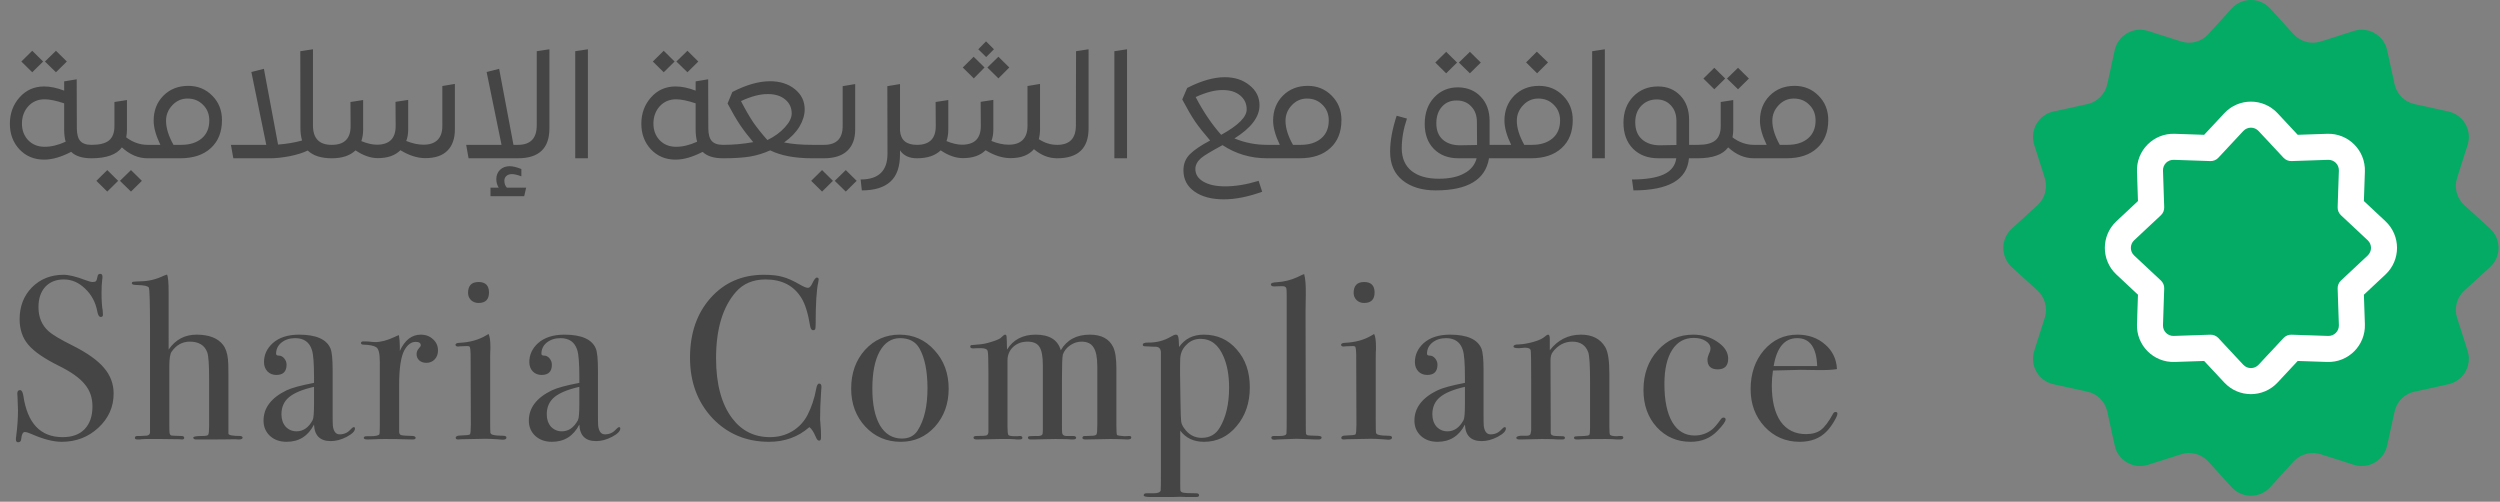 <svg width="289" height="58" viewBox="0 0 289 58" fill="none" xmlns="http://www.w3.org/2000/svg">
<rect x="0" y="0" width="289" height="58" fill="#808080" stroke="none"/>
<path d="M4.986 7.112L3.727 8.354L2.468 7.112L3.727 5.869L4.986 7.112ZM7.728 7.112L6.469 8.354L5.193 7.112L6.469 5.869L7.728 7.112ZM10.573 16.744C10.688 16.744 10.745 16.796 10.745 16.899V18.125C10.745 18.24 10.688 18.297 10.573 18.297C9.515 18.297 8.733 18.05 8.228 17.555C7.067 18.154 6.026 18.453 5.107 18.453C3.946 18.453 2.991 18.056 2.244 17.262C1.508 16.468 1.141 15.484 1.141 14.31C1.141 13.113 1.514 12.095 2.261 11.255C3.009 10.414 3.957 9.994 5.107 9.994C5.808 9.994 6.578 10.155 7.417 10.478V9.407L8.866 9.166L8.883 14.81C8.883 15.501 9.015 15.996 9.28 16.295C9.544 16.594 9.975 16.744 10.573 16.744ZM5.107 16.968C5.877 16.98 6.705 16.784 7.59 16.381C7.475 15.99 7.417 15.512 7.417 14.948V11.945C6.486 11.634 5.733 11.479 5.158 11.479C4.388 11.479 3.756 11.749 3.262 12.29C2.779 12.831 2.537 13.498 2.537 14.293C2.537 15.052 2.773 15.685 3.244 16.191C3.727 16.698 4.348 16.957 5.107 16.968ZM17.056 16.744C17.171 16.744 17.229 16.796 17.229 16.899V18.125C17.229 18.24 17.171 18.297 17.056 18.297C15.987 18.297 14.999 17.877 14.091 17.037C13.47 17.877 12.297 18.297 10.573 18.297C10.458 18.297 10.4 18.24 10.4 18.125L10.418 16.899C10.418 16.796 10.475 16.744 10.59 16.744C11.51 16.744 12.177 16.577 12.59 16.243C13.016 15.898 13.228 15.345 13.228 14.586V11.79L14.677 11.565V14.983C14.677 15.271 14.648 15.57 14.591 15.881C15.361 16.456 16.183 16.744 17.056 16.744ZM11.142 20.904L12.401 19.661L13.659 20.904L12.401 22.147L11.142 20.904ZM13.866 20.904L15.142 19.661L16.401 20.904L15.142 22.147L13.866 20.904ZM21.764 9.925C22.867 9.925 23.793 10.305 24.54 11.065C25.287 11.813 25.66 12.751 25.66 13.878C25.66 15.259 25.229 16.341 24.367 17.123C23.517 17.906 22.338 18.297 20.832 18.297H17.056C16.942 18.297 16.884 18.24 16.884 18.125V16.899C16.884 16.796 16.942 16.744 17.056 16.744H18.539C18.022 15.674 17.763 14.741 17.763 13.947C17.763 12.785 18.137 11.824 18.884 11.065C19.643 10.305 20.602 9.925 21.764 9.925ZM20.953 16.744C21.942 16.744 22.729 16.496 23.315 16.002C23.902 15.507 24.195 14.816 24.195 13.93C24.195 13.194 23.953 12.589 23.471 12.118C22.999 11.634 22.401 11.393 21.677 11.393C20.988 11.393 20.401 11.652 19.919 12.169C19.436 12.676 19.194 13.274 19.194 13.965C19.194 14.793 19.482 15.72 20.056 16.744H20.953ZM38.507 16.899L38.524 18.125C38.524 18.24 38.467 18.297 38.352 18.297C37.122 18.297 36.196 17.998 35.575 17.4C35.035 17.664 34.34 17.883 33.489 18.056C32.65 18.217 31.897 18.297 31.23 18.297H26.971L26.695 16.744H30.782L29.057 8.32L30.506 7.957L32.144 16.709C33.121 16.64 34.046 16.485 34.92 16.243C34.794 15.806 34.73 15.34 34.73 14.845L34.713 5.921L36.179 5.696V14.5C36.179 15.996 36.897 16.744 38.334 16.744C38.449 16.744 38.507 16.796 38.507 16.899ZM51.135 9.943L52.584 9.701V14.966C52.584 16.024 52.296 16.842 51.721 17.417C51.147 17.992 50.296 18.28 49.169 18.28C48.25 18.28 47.29 17.975 46.29 17.365C45.68 17.975 44.807 18.28 43.669 18.28C42.841 18.28 41.985 17.981 41.099 17.382C40.467 17.992 39.553 18.297 38.358 18.297C38.243 18.297 38.185 18.24 38.185 18.125V16.899C38.185 16.796 38.243 16.744 38.358 16.744C39.806 16.744 40.53 16.024 40.53 14.586L40.513 11.79L41.979 11.565V14.983C41.979 15.466 41.91 15.909 41.772 16.312C42.439 16.588 43.036 16.727 43.565 16.727C45.014 16.727 45.738 16.007 45.738 14.569L45.721 11.772L47.186 11.548V14.966C47.186 15.472 47.112 15.915 46.962 16.295C47.675 16.583 48.342 16.727 48.962 16.727C49.664 16.727 50.198 16.548 50.566 16.191C50.946 15.823 51.135 15.282 51.135 14.569V9.943ZM62.047 5.921L63.512 5.696V14.845C63.512 17.146 62.3 18.297 59.874 18.297H59.857H54.166L53.891 16.744H57.977L56.253 8.32L57.701 7.957L59.357 16.744H59.857H59.874C61.322 16.744 62.047 15.996 62.047 14.5V5.921ZM58.305 20.887C58.305 21.22 58.403 21.491 58.598 21.698H60.822L60.598 22.682H56.701V21.698H57.65C57.466 21.399 57.374 21.071 57.374 20.714C57.374 20.277 57.517 19.914 57.805 19.627C58.104 19.35 58.477 19.212 58.925 19.212C59.282 19.212 59.73 19.322 60.27 19.54V20.386C59.822 20.213 59.454 20.127 59.167 20.127C58.914 20.127 58.707 20.196 58.546 20.334C58.385 20.472 58.305 20.657 58.305 20.887ZM66.498 18.297V5.921L67.963 5.696V18.297H66.498ZM77.984 7.112L76.726 8.354L75.467 7.112L76.726 5.869L77.984 7.112ZM80.726 7.112L79.467 8.354L78.191 7.112L79.467 5.869L80.726 7.112ZM83.571 16.744C83.686 16.744 83.744 16.796 83.744 16.899V18.125C83.744 18.24 83.686 18.297 83.571 18.297C82.514 18.297 81.732 18.05 81.226 17.555C80.065 18.154 79.025 18.453 78.105 18.453C76.944 18.453 75.99 18.056 75.243 17.262C74.507 16.468 74.139 15.484 74.139 14.31C74.139 13.113 74.513 12.095 75.26 11.255C76.007 10.414 76.955 9.994 78.105 9.994C78.806 9.994 79.576 10.155 80.416 10.478V9.407L81.864 9.166L81.881 14.81C81.881 15.501 82.014 15.996 82.278 16.295C82.542 16.594 82.973 16.744 83.571 16.744ZM78.105 16.968C78.876 16.98 79.703 16.784 80.588 16.381C80.473 15.99 80.416 15.512 80.416 14.948V11.945C79.484 11.634 78.731 11.479 78.157 11.479C77.386 11.479 76.755 11.749 76.26 12.29C75.777 12.831 75.536 13.498 75.536 14.293C75.536 15.052 75.772 15.685 76.243 16.191C76.726 16.698 77.346 16.957 78.105 16.968ZM93.9 16.744C94.015 16.744 94.073 16.796 94.073 16.899V18.125C94.073 18.24 94.015 18.297 93.9 18.297C91.888 18.297 90.267 17.992 89.037 17.382C88.267 17.728 87.474 17.969 86.658 18.107C85.842 18.234 84.813 18.297 83.571 18.297C83.456 18.286 83.399 18.228 83.399 18.125V16.899C83.399 16.796 83.456 16.744 83.571 16.744C84.755 16.744 85.922 16.64 87.072 16.433C86.463 15.708 85.945 15.029 85.52 14.396C85.094 13.752 84.623 12.94 84.106 11.962L84.658 10.633C86.267 9.804 87.721 9.39 89.02 9.39C90.17 9.39 91.124 9.695 91.883 10.305C92.641 10.915 93.021 11.692 93.021 12.635C93.021 13.291 92.819 13.959 92.417 14.638C92.015 15.305 91.422 15.915 90.641 16.468C91.561 16.652 92.647 16.744 93.9 16.744ZM88.779 10.875C87.882 10.863 86.842 11.134 85.658 11.686C86.163 12.664 86.635 13.481 87.072 14.137C87.52 14.782 88.066 15.466 88.71 16.191C89.537 15.789 90.21 15.3 90.727 14.724C91.256 14.149 91.52 13.614 91.52 13.119C91.52 12.451 91.267 11.91 90.762 11.496C90.267 11.082 89.606 10.875 88.779 10.875ZM93.928 18.297C93.812 18.297 93.755 18.24 93.755 18.125L93.772 16.899C93.772 16.796 93.83 16.744 93.945 16.744H95.255C96.692 16.744 97.411 16.024 97.411 14.586V9.96L98.859 9.718V14.983C98.859 16.042 98.554 16.859 97.945 17.434C97.336 18.01 96.433 18.297 95.238 18.297H93.928ZM95.031 22.147L93.772 20.904L95.031 19.661L96.29 20.904L95.031 22.147ZM97.773 22.147L96.497 20.904L97.773 19.661L99.032 20.904L97.773 22.147ZM105.99 16.744C106.105 16.744 106.162 16.796 106.162 16.899V18.125C106.162 18.24 106.105 18.297 105.99 18.297C105.105 18.297 104.455 17.992 104.041 17.382V17.831C104.041 19.27 103.674 20.323 102.938 20.99C102.202 21.669 101.098 22.009 99.627 22.009L99.489 20.748C101.558 20.748 102.593 19.759 102.593 17.779L102.576 9.96L104.041 9.718V15.104C104.122 16.197 104.771 16.744 105.99 16.744ZM114.899 5.696L114.002 6.594L113.089 5.696L113.985 4.781L114.899 5.696ZM113.813 7.802L112.571 9.062L111.295 7.802L112.554 6.559L113.813 7.802ZM115.416 9.062L114.14 7.802L115.416 6.559L116.675 7.802L115.416 9.062ZM122.193 16.744C122.308 16.744 122.366 16.796 122.366 16.899V18.125C122.366 18.24 122.308 18.297 122.193 18.297C121.238 18.297 120.348 17.946 119.52 17.244C118.934 17.935 118.031 18.28 116.813 18.28C115.893 18.28 114.934 17.975 113.933 17.365C113.324 17.975 112.451 18.28 111.312 18.28C110.485 18.28 109.628 17.981 108.743 17.382C108.111 17.992 107.197 18.297 106.002 18.297C105.886 18.297 105.829 18.24 105.829 18.125V16.899C105.829 16.796 105.886 16.744 106.002 16.744C107.45 16.744 108.174 16.024 108.174 14.586L108.157 11.79L109.623 11.565V14.983C109.623 15.466 109.554 15.909 109.416 16.312C110.082 16.588 110.68 16.727 111.209 16.727C112.657 16.727 113.382 16.007 113.382 14.569L113.364 11.772L114.83 11.548V14.966C114.83 15.472 114.755 15.915 114.606 16.295C115.318 16.583 115.985 16.727 116.606 16.727C117.307 16.727 117.842 16.548 118.21 16.191C118.589 15.823 118.779 15.282 118.779 14.569V9.943L120.227 9.701V14.966C120.227 15.345 120.181 15.72 120.089 16.088C120.756 16.525 121.457 16.744 122.193 16.744ZM122.201 18.297C122.085 18.297 122.028 18.24 122.028 18.125V16.899C122.028 16.796 122.092 16.744 122.218 16.744C123.655 16.744 124.373 15.996 124.373 14.5L124.391 5.921L125.839 5.696V14.845C125.839 17.146 124.626 18.297 122.201 18.297ZM128.82 18.297V5.921L130.286 5.696V18.297H128.82ZM146.462 16.744C146.577 16.744 146.635 16.796 146.635 16.899V18.125C146.635 18.24 146.577 18.297 146.462 18.297C144.577 18.297 142.865 17.791 141.324 16.778C140.002 17.492 139.174 17.992 138.841 18.28C138.404 18.66 138.185 19.08 138.185 19.54C138.185 20.15 138.49 20.633 139.099 20.99C139.72 21.358 140.559 21.543 141.617 21.543C142.813 21.543 144.106 21.33 145.497 20.904L145.91 22.164C144.29 22.751 142.813 23.044 141.479 23.044C140.054 23.044 138.916 22.739 138.065 22.13C137.226 21.531 136.806 20.72 136.806 19.695C136.806 18.948 137.053 18.326 137.547 17.831C138.042 17.336 138.823 16.807 139.892 16.243C139.203 15.449 138.628 14.724 138.168 14.068C137.72 13.401 137.22 12.543 136.668 11.496L137.237 10.167C138.858 9.338 140.306 8.924 141.582 8.924C142.732 8.924 143.686 9.235 144.445 9.856C145.215 10.466 145.6 11.237 145.6 12.169C145.6 13.516 144.634 14.793 142.703 16.002C143.887 16.496 145.141 16.744 146.462 16.744ZM141.358 10.409C140.461 10.397 139.416 10.668 138.22 11.22C139.094 12.9 140.077 14.356 141.168 15.587C143.134 14.505 144.117 13.527 144.117 12.653C144.117 11.985 143.865 11.444 143.358 11.03C142.853 10.616 142.186 10.409 141.358 10.409ZM151.174 9.925C152.277 9.925 153.202 10.305 153.95 11.065C154.697 11.813 155.071 12.751 155.071 13.878C155.071 15.259 154.64 16.341 153.778 17.123C152.926 17.906 151.748 18.297 150.243 18.297H146.466C146.351 18.297 146.294 18.24 146.294 18.125V16.899C146.294 16.796 146.351 16.744 146.466 16.744H147.949C147.432 15.674 147.173 14.741 147.173 13.947C147.173 12.785 147.546 11.824 148.294 11.065C149.053 10.305 150.012 9.925 151.174 9.925ZM150.363 16.744C151.352 16.744 152.139 16.496 152.726 16.002C153.312 15.507 153.605 14.816 153.605 13.93C153.605 13.194 153.364 12.589 152.881 12.118C152.409 11.634 151.812 11.393 151.088 11.393C150.398 11.393 149.812 11.652 149.329 12.169C148.846 12.676 148.605 13.274 148.605 13.965C148.605 14.793 148.891 15.72 149.467 16.744H150.363ZM168.438 7.232L167.179 8.475L165.92 7.232L167.179 5.99L168.438 7.232ZM171.18 7.232L169.921 8.475L168.645 7.232L169.921 5.99L171.18 7.232ZM173.214 16.744C173.33 16.744 173.387 16.796 173.387 16.899V18.125C173.387 18.24 173.33 18.297 173.214 18.297H172.128C171.726 20.771 169.674 22.009 165.972 22.009C164.386 22.009 163.11 21.623 162.144 20.852C161.178 20.081 160.696 18.976 160.696 17.538C160.696 16.306 160.949 14.92 161.454 13.378L162.644 13.706C162.242 14.891 162.041 16.042 162.041 17.158C162.052 18.297 162.432 19.166 163.179 19.765C163.937 20.363 164.984 20.662 166.317 20.662C167.536 20.662 168.519 20.455 169.266 20.041C170.024 19.638 170.502 19.057 170.697 18.297H168.593C167.421 18.297 166.478 17.941 165.765 17.227C165.053 16.502 164.696 15.535 164.696 14.327C164.696 13.073 165.058 12.054 165.782 11.272C166.518 10.478 167.455 10.086 168.593 10.098C169.662 10.121 170.531 10.489 171.197 11.203C171.864 11.905 172.197 12.831 172.197 13.982V16.744H173.214ZM166.714 12.307C166.265 12.791 166.041 13.441 166.041 14.258C166.041 15.075 166.289 15.702 166.783 16.14C167.277 16.577 167.944 16.796 168.783 16.796C169.151 16.796 169.806 16.784 170.749 16.761L170.731 14.103C170.731 13.366 170.519 12.774 170.093 12.325C169.679 11.864 169.134 11.629 168.455 11.617C167.743 11.594 167.162 11.824 166.714 12.307ZM178.949 7.215L177.69 8.475L176.414 7.215L177.656 5.972L178.949 7.215ZM177.914 9.925C179.018 9.925 179.943 10.305 180.69 11.065C181.437 11.813 181.811 12.751 181.811 13.878C181.811 15.259 181.38 16.341 180.518 17.123C179.668 17.906 178.489 18.297 176.983 18.297H173.207C173.092 18.297 173.034 18.24 173.034 18.125V16.899C173.034 16.796 173.092 16.744 173.207 16.744H174.69C174.172 15.674 173.914 14.741 173.914 13.947C173.914 12.785 174.288 11.824 175.035 11.065C175.793 10.305 176.753 9.925 177.914 9.925ZM177.104 16.744C178.092 16.744 178.88 16.496 179.466 16.002C180.052 15.507 180.346 14.816 180.346 13.93C180.346 13.194 180.104 12.589 179.621 12.118C179.15 11.634 178.552 11.393 177.828 11.393C177.138 11.393 176.552 11.652 176.069 12.169C175.586 12.676 175.345 13.274 175.345 13.965C175.345 14.793 175.633 15.72 176.207 16.744H177.104ZM184.053 18.297V5.921L185.519 5.696V18.297H184.053ZM196.26 16.744C196.374 16.744 196.432 16.796 196.432 16.899V18.125C196.432 18.24 196.374 18.297 196.26 18.297H195.242C195.036 20.771 192.897 22.009 188.828 22.009L188.656 20.748C190.253 20.748 191.477 20.553 192.328 20.162C193.179 19.77 193.662 19.149 193.777 18.297H191.708C190.489 18.297 189.511 17.929 188.776 17.193C188.04 16.445 187.673 15.443 187.673 14.189C187.673 12.958 188.046 11.951 188.793 11.168C189.552 10.386 190.506 9.994 191.656 9.994C192.725 9.994 193.593 10.351 194.26 11.065C194.926 11.767 195.26 12.699 195.26 13.861V16.744H196.26ZM189.035 14.12C189.035 14.983 189.294 15.645 189.811 16.105C190.328 16.565 191.023 16.796 191.897 16.796C192.265 16.796 192.897 16.784 193.794 16.761V13.982C193.794 13.234 193.581 12.635 193.156 12.187C192.742 11.726 192.196 11.496 191.518 11.496C190.805 11.496 190.213 11.738 189.742 12.221C189.27 12.704 189.035 13.337 189.035 14.12ZM199.433 9.079L198.174 10.322L196.915 9.079L198.174 7.837L199.433 9.079ZM202.174 9.079L200.916 10.322L199.64 9.079L200.916 7.837L202.174 9.079ZM202.743 16.744C202.859 16.744 202.916 16.796 202.916 16.899V18.125C202.916 18.24 202.859 18.297 202.743 18.297C201.674 18.297 200.686 17.877 199.778 17.037C199.157 17.877 197.984 18.297 196.26 18.297C196.145 18.297 196.087 18.24 196.087 18.125L196.105 16.899C196.105 16.796 196.162 16.744 196.277 16.744C197.197 16.744 197.863 16.577 198.277 16.243C198.703 15.898 198.915 15.345 198.915 14.586V11.79L200.364 11.565V14.983C200.364 15.271 200.335 15.57 200.278 15.881C201.048 16.456 201.869 16.744 202.743 16.744ZM207.45 9.925C208.554 9.925 209.479 10.305 210.226 11.065C210.974 11.813 211.347 12.751 211.347 13.878C211.347 15.259 210.916 16.341 210.054 17.123C209.203 17.906 208.025 18.297 206.519 18.297H202.743C202.628 18.297 202.57 18.24 202.57 18.125V16.899C202.57 16.796 202.628 16.744 202.743 16.744H204.226C203.708 15.674 203.45 14.741 203.45 13.947C203.45 12.785 203.824 11.824 204.57 11.065C205.329 10.305 206.289 9.925 207.45 9.925ZM206.64 16.744C207.629 16.744 208.416 16.496 209.002 16.002C209.588 15.507 209.881 14.816 209.881 13.93C209.881 13.194 209.64 12.589 209.157 12.118C208.686 11.634 208.088 11.393 207.364 11.393C206.674 11.393 206.088 11.652 205.605 12.169C205.122 12.676 204.881 13.274 204.881 13.965C204.881 14.793 205.169 15.72 205.743 16.744H206.64ZM13.136 45.499C13.136 47.042 12.544 48.362 11.361 49.457C10.195 50.534 8.787 51.073 7.137 51.073C6.169 51.073 5.012 50.777 3.667 50.184C3.308 50.023 3.039 49.942 2.86 49.942C2.645 49.942 2.51 50.202 2.457 50.723C2.439 50.992 2.322 51.127 2.107 51.127C1.928 51.127 1.838 51.019 1.838 50.804C1.838 50.66 1.847 50.552 1.865 50.48C2.008 49.385 2.08 48.371 2.08 47.438C2.08 47.258 2.062 46.755 2.026 45.929C2.008 45.822 1.999 45.678 1.999 45.499C1.999 45.229 2.107 45.095 2.322 45.095C2.501 45.095 2.627 45.31 2.699 45.741C3.165 48.937 4.68 50.534 7.245 50.534C8.339 50.534 9.182 50.229 9.773 49.619C10.383 48.99 10.688 48.111 10.688 46.98C10.688 45.974 10.392 45.122 9.8 44.422C9.226 43.703 8.231 42.994 6.814 42.294C5.111 41.45 3.927 40.633 3.264 39.844C2.6 39.054 2.268 38.075 2.268 36.908C2.268 35.418 2.744 34.189 3.694 33.219C4.662 32.25 5.882 31.765 7.352 31.765C7.962 31.765 8.805 31.971 9.881 32.384C10.258 32.528 10.536 32.6 10.715 32.6C10.912 32.6 11.038 32.564 11.091 32.492C11.163 32.42 11.226 32.232 11.28 31.927C11.316 31.747 11.414 31.657 11.576 31.657C11.755 31.657 11.845 31.765 11.845 31.98C11.845 32.124 11.836 32.232 11.818 32.304C11.764 32.734 11.737 33.255 11.737 33.865C11.737 34.727 11.782 35.409 11.872 35.912L11.899 36.343C11.916 36.54 11.836 36.639 11.656 36.639C11.459 36.639 11.325 36.433 11.253 36.02C11.056 34.961 10.589 34.081 9.854 33.381C9.119 32.663 8.294 32.304 7.379 32.304C6.483 32.304 5.765 32.591 5.227 33.165C4.707 33.74 4.447 34.521 4.447 35.508C4.447 36.657 4.833 37.582 5.604 38.282C6.034 38.677 6.967 39.233 8.402 39.951C10.087 40.795 11.298 41.657 12.033 42.536C12.768 43.398 13.136 44.386 13.136 45.499ZM28.047 50.588C28.047 50.732 27.895 50.804 27.59 50.804C27.446 50.804 27.312 50.795 27.186 50.777C26.559 50.795 25.16 50.804 22.99 50.804H22.694C22.461 50.804 22.344 50.732 22.344 50.588C22.344 50.462 22.685 50.4 23.367 50.4C23.779 50.4 24.012 50.355 24.066 50.265C24.138 50.157 24.174 49.816 24.174 49.242V43.775C24.174 42.142 24.102 41.127 23.958 40.732C23.654 39.907 22.981 39.494 21.941 39.494C21.08 39.494 20.381 39.88 19.843 40.651C19.663 40.903 19.574 41.459 19.574 42.321V49.188C19.574 49.673 19.583 49.951 19.601 50.023C19.619 50.202 19.69 50.31 19.816 50.346C19.941 50.364 20.327 50.382 20.973 50.4C21.188 50.4 21.295 50.471 21.295 50.615C21.295 50.741 21.206 50.804 21.026 50.804C21.026 50.804 20.937 50.795 20.757 50.777L18.632 50.75C17.144 50.732 16.319 50.75 16.157 50.804H15.889C15.691 50.804 15.593 50.741 15.593 50.615C15.593 50.471 15.691 50.4 15.889 50.4H16.292L16.695 50.373C17.108 50.391 17.323 50.265 17.341 49.996V37.905C17.341 35.032 17.296 33.48 17.207 33.246C17.099 33.067 16.66 32.968 15.889 32.95C15.458 32.95 15.243 32.887 15.243 32.761C15.243 32.654 15.288 32.591 15.377 32.573C15.467 32.555 15.772 32.537 16.292 32.519C17.207 32.501 18.085 32.286 18.928 31.873C19 31.837 19.125 31.792 19.305 31.738C19.43 31.954 19.493 32.645 19.493 33.812V40.409C20.282 39.26 21.358 38.686 22.721 38.686C24.156 38.686 25.178 39.081 25.788 39.871C26.092 40.266 26.281 40.822 26.352 41.54C26.388 41.791 26.406 42.393 26.406 43.344V50.13C26.424 50.31 26.89 50.4 27.805 50.4C27.966 50.435 28.047 50.498 28.047 50.588ZM41.035 49.538C41.035 49.843 40.713 50.166 40.067 50.507C39.44 50.831 38.83 50.992 38.238 50.992C37.001 50.992 36.355 50.355 36.301 49.08C35.62 50.409 34.562 51.073 33.127 51.073C32.356 51.073 31.719 50.848 31.217 50.4C30.715 49.933 30.464 49.34 30.464 48.622C30.464 47.15 31.352 45.983 33.127 45.122C33.737 44.834 34.795 44.547 36.301 44.26V43.587C36.301 42.007 36.221 40.966 36.059 40.463C35.772 39.547 35.127 39.09 34.122 39.09C33.495 39.09 32.966 39.26 32.535 39.601C32.123 39.942 31.916 40.373 31.916 40.894C31.916 41.038 32.024 41.109 32.239 41.109C32.472 41.109 32.679 41.217 32.858 41.432C33.037 41.648 33.127 41.89 33.127 42.16C33.127 42.949 32.733 43.344 31.943 43.344C31.531 43.344 31.19 43.21 30.921 42.94C30.652 42.653 30.518 42.294 30.518 41.863C30.518 41.02 30.849 40.292 31.513 39.682C32.248 39.018 33.27 38.686 34.58 38.686C36.552 38.686 37.763 39.224 38.211 40.301C38.373 40.714 38.453 41.531 38.453 42.752V47.788C38.453 48.613 38.462 49.098 38.48 49.242C38.57 49.888 38.83 50.211 39.26 50.211C39.762 50.211 40.175 50.032 40.498 49.673C40.677 49.475 40.811 49.376 40.901 49.376C40.991 49.376 41.035 49.43 41.035 49.538ZM36.301 46.684V44.718C34.956 45.023 33.988 45.427 33.396 45.929C32.822 46.414 32.535 47.069 32.535 47.895C32.535 48.47 32.697 48.946 33.019 49.322C33.36 49.681 33.782 49.861 34.284 49.861C35.055 49.861 35.673 49.43 36.14 48.569C36.247 48.371 36.301 47.743 36.301 46.684ZM50.632 40.517C50.632 40.93 50.506 41.271 50.255 41.54C50.004 41.809 49.681 41.944 49.287 41.944C48.964 41.944 48.695 41.854 48.48 41.675C48.265 41.477 48.157 41.235 48.157 40.948C48.157 40.696 48.238 40.481 48.399 40.301C48.561 40.122 48.641 39.996 48.641 39.924C48.641 39.655 48.444 39.52 48.05 39.52C47.547 39.52 47.117 39.835 46.758 40.463C46.346 41.199 46.14 42.563 46.14 44.556V49.888C46.14 50.103 46.211 50.238 46.355 50.292C46.516 50.346 46.983 50.382 47.754 50.4C47.951 50.435 48.05 50.507 48.05 50.615C48.05 50.741 47.933 50.804 47.7 50.804C47.287 50.804 46.902 50.795 46.543 50.777C46.184 50.759 45.503 50.75 44.499 50.75C43.979 50.75 43.602 50.759 43.369 50.777C43.136 50.795 42.84 50.804 42.481 50.804C42.194 50.804 42.051 50.741 42.051 50.615C42.051 50.489 42.167 50.427 42.401 50.427H42.777C43.387 50.427 43.745 50.355 43.853 50.211C43.889 50.139 43.907 49.807 43.907 49.215V41.809C43.907 40.822 43.755 40.257 43.45 40.113C43.163 39.951 42.696 39.862 42.051 39.844C41.836 39.844 41.728 39.781 41.728 39.655C41.728 39.529 41.818 39.467 41.997 39.467H42.185C42.454 39.467 42.723 39.485 42.992 39.52C43.261 39.538 43.378 39.547 43.342 39.547C44.005 39.547 44.741 39.359 45.548 38.982L45.898 38.82L46.113 38.74C46.184 39.17 46.22 39.601 46.22 40.032V40.571C46.794 39.314 47.601 38.686 48.641 38.686C49.215 38.686 49.69 38.865 50.067 39.224C50.444 39.565 50.632 39.996 50.632 40.517ZM56.528 33.812C56.528 34.62 56.124 35.023 55.317 35.023C54.976 35.023 54.689 34.916 54.456 34.7C54.223 34.467 54.107 34.189 54.107 33.865C54.107 33.022 54.51 32.6 55.317 32.6C56.124 32.6 56.528 33.004 56.528 33.812ZM58.545 50.588C58.545 50.75 58.393 50.831 58.088 50.831C58.106 50.831 57.891 50.812 57.442 50.777C56.904 50.741 56.456 50.723 56.097 50.723L53.3 50.777C53.21 50.795 53.102 50.804 52.977 50.804C52.78 50.804 52.681 50.741 52.681 50.615C52.681 50.435 52.86 50.346 53.219 50.346C53.9 50.328 54.268 50.283 54.322 50.211C54.394 50.121 54.429 49.744 54.429 49.08L54.403 40.921C54.385 40.472 54.358 40.212 54.322 40.14C54.304 40.05 54.196 40.005 53.999 40.005L53.219 40.032C53.147 40.05 53.057 40.059 52.95 40.059C52.753 40.059 52.654 39.987 52.654 39.844C52.654 39.718 52.806 39.646 53.111 39.628C54.313 39.574 55.344 39.287 56.205 38.767L56.474 38.605C56.617 38.874 56.689 39.368 56.689 40.086C56.689 40.05 56.689 40.14 56.689 40.355C56.671 40.571 56.662 40.921 56.662 41.406V48.757C56.662 49.475 56.671 49.897 56.689 50.023C56.725 50.148 56.824 50.229 56.985 50.265C57.254 50.337 57.648 50.373 58.169 50.373C58.419 50.373 58.545 50.444 58.545 50.588ZM71.706 49.538C71.706 49.843 71.383 50.166 70.737 50.507C70.11 50.831 69.5 50.992 68.908 50.992C67.671 50.992 67.025 50.355 66.972 49.08C66.29 50.409 65.232 51.073 63.797 51.073C63.026 51.073 62.39 50.848 61.888 50.4C61.385 49.933 61.134 49.34 61.134 48.622C61.134 47.15 62.022 45.983 63.797 45.122C64.407 44.834 65.465 44.547 66.972 44.26V43.587C66.972 42.007 66.891 40.966 66.73 40.463C66.443 39.547 65.797 39.09 64.793 39.09C64.165 39.09 63.636 39.26 63.206 39.601C62.793 39.942 62.587 40.373 62.587 40.894C62.587 41.038 62.694 41.109 62.91 41.109C63.143 41.109 63.349 41.217 63.528 41.432C63.708 41.648 63.797 41.89 63.797 42.16C63.797 42.949 63.403 43.344 62.614 43.344C62.201 43.344 61.861 43.21 61.592 42.94C61.323 42.653 61.188 42.294 61.188 41.863C61.188 41.02 61.52 40.292 62.183 39.682C62.919 39.018 63.941 38.686 65.25 38.686C67.223 38.686 68.433 39.224 68.882 40.301C69.043 40.714 69.123 41.531 69.123 42.752V47.788C69.123 48.613 69.132 49.098 69.15 49.242C69.24 49.888 69.5 50.211 69.93 50.211C70.432 50.211 70.845 50.032 71.168 49.673C71.347 49.475 71.481 49.376 71.571 49.376C71.661 49.376 71.706 49.43 71.706 49.538ZM66.972 46.684V44.718C65.627 45.023 64.658 45.427 64.066 45.929C63.493 46.414 63.206 47.069 63.206 47.895C63.206 48.47 63.367 48.946 63.69 49.322C64.031 49.681 64.452 49.861 64.954 49.861C65.725 49.861 66.344 49.43 66.81 48.569C66.918 48.371 66.972 47.743 66.972 46.684ZM94.963 44.745C94.963 44.709 94.945 44.951 94.909 45.472C94.837 46.513 94.802 47.518 94.802 48.488C94.802 48.595 94.82 48.82 94.855 49.161C94.891 49.484 94.909 49.879 94.909 50.346V50.588C94.909 50.822 94.837 50.938 94.694 50.938C94.55 50.938 94.425 50.804 94.317 50.534C94.066 49.942 93.815 49.556 93.564 49.376C92.273 50.507 90.722 51.073 88.91 51.073C86.274 51.073 84.087 50.157 82.347 48.326C80.625 46.477 79.765 44.152 79.765 41.352C79.765 38.533 80.554 36.235 82.132 34.458C83.728 32.663 85.781 31.765 88.292 31.765C89.206 31.765 89.933 31.846 90.471 32.007C91.027 32.151 91.708 32.456 92.515 32.923C92.91 33.156 93.206 33.273 93.403 33.273C93.564 33.273 93.717 33.129 93.86 32.842C94.093 32.34 94.281 32.088 94.425 32.088C94.568 32.088 94.64 32.16 94.64 32.304C94.64 32.375 94.622 32.492 94.586 32.654C94.389 33.515 94.29 35.131 94.29 37.501C94.29 37.842 94.264 38.039 94.21 38.093C94.156 38.147 94.084 38.174 93.995 38.174C93.815 38.174 93.699 38.004 93.645 37.662C93.412 36.226 93.08 35.158 92.65 34.458C91.771 33.022 90.39 32.304 88.507 32.304C87.054 32.304 85.907 32.788 85.064 33.758C83.54 35.499 82.777 38.048 82.777 41.406C82.777 44.404 83.405 46.728 84.66 48.38C85.754 49.816 87.207 50.534 89.018 50.534C89.951 50.534 90.802 50.31 91.574 49.861C92.345 49.394 92.936 48.766 93.349 47.976C93.815 47.06 94.147 46.064 94.344 44.987C94.416 44.556 94.532 44.341 94.694 44.341C94.873 44.341 94.963 44.475 94.963 44.745ZM109.666 44.933C109.666 46.675 109.137 48.138 108.079 49.322C107.021 50.489 105.703 51.073 104.125 51.073C102.493 51.073 101.13 50.489 100.036 49.322C98.942 48.138 98.395 46.675 98.395 44.933C98.395 43.138 98.924 41.648 99.982 40.463C101.058 39.278 102.394 38.686 103.99 38.686C105.604 38.686 106.949 39.287 108.025 40.49C109.119 41.675 109.666 43.156 109.666 44.933ZM107.218 44.906C107.218 42.931 106.913 41.397 106.304 40.301C105.855 39.494 105.102 39.09 104.044 39.09C103.04 39.09 102.251 39.61 101.677 40.651C101.121 41.675 100.843 43.102 100.843 44.933C100.843 46.746 101.139 48.165 101.731 49.188C102.34 50.193 103.183 50.696 104.259 50.696C105.084 50.696 105.694 50.382 106.088 49.753C106.842 48.569 107.218 46.953 107.218 44.906ZM130.776 50.588C130.776 50.732 130.624 50.804 130.319 50.804C130.283 50.804 130.086 50.795 129.727 50.777C129.386 50.759 128.92 50.75 128.328 50.75C128.275 50.75 127.324 50.768 125.477 50.804C125.244 50.804 125.127 50.741 125.127 50.615C125.127 50.471 125.226 50.4 125.423 50.4H125.638L126.311 50.373C126.58 50.355 126.732 50.292 126.768 50.184C126.822 50.077 126.849 49.7 126.849 49.053V42.375C126.849 41.334 126.705 40.598 126.418 40.167C126.149 39.718 125.683 39.494 125.02 39.494C124.553 39.494 124.114 39.637 123.702 39.924C123.307 40.194 123.029 40.544 122.868 40.975C122.796 41.244 122.76 42.24 122.76 43.964V49.053C122.76 49.646 122.769 49.987 122.787 50.077C122.841 50.292 123.002 50.4 123.271 50.4H124.051C124.284 50.4 124.401 50.471 124.401 50.615C124.401 50.741 124.266 50.804 123.997 50.804H123.809C123.63 50.768 123.02 50.75 121.98 50.75C121.621 50.75 121.137 50.759 120.527 50.777C119.936 50.795 119.577 50.804 119.451 50.804H119.155C118.94 50.804 118.833 50.732 118.833 50.588C118.833 50.498 118.886 50.444 118.994 50.427C119.102 50.409 119.46 50.4 120.07 50.4C120.357 50.382 120.509 50.292 120.527 50.13L120.554 49.753V42.24C120.554 41.199 120.42 40.481 120.151 40.086C119.9 39.691 119.442 39.494 118.779 39.494C118.115 39.494 117.559 39.7 117.111 40.113C116.681 40.526 116.466 41.046 116.466 41.675V49.322C116.466 49.861 116.501 50.184 116.573 50.292C116.663 50.382 116.932 50.427 117.38 50.427H117.595C117.703 50.409 117.802 50.4 117.891 50.4C118.088 50.4 118.187 50.471 118.187 50.615C118.187 50.741 118.071 50.804 117.837 50.804H117.568C117.138 50.75 116.466 50.732 115.551 50.75L112.915 50.804C112.664 50.804 112.538 50.732 112.538 50.588C112.538 50.462 112.655 50.4 112.888 50.4C113.569 50.4 113.964 50.373 114.071 50.319C114.179 50.247 114.242 50.13 114.26 49.969V42.967C114.26 41.621 114.233 40.831 114.179 40.598C114.125 40.364 113.865 40.248 113.399 40.248H113.022C112.861 40.266 112.691 40.275 112.511 40.275C112.278 40.275 112.162 40.212 112.162 40.086C112.162 39.978 112.197 39.915 112.269 39.898C112.359 39.88 112.655 39.853 113.157 39.817C113.569 39.799 114.08 39.691 114.69 39.494C115.318 39.296 115.676 39.126 115.766 38.982C115.963 38.784 116.107 38.686 116.197 38.686C116.286 38.686 116.34 38.758 116.358 38.901C116.376 39.045 116.394 39.547 116.412 40.409C117.129 39.26 118.232 38.686 119.72 38.686C121.316 38.686 122.285 39.287 122.626 40.49C123.325 39.287 124.446 38.686 125.988 38.686C127.315 38.686 128.212 39.161 128.678 40.113C128.929 40.616 129.055 41.45 129.055 42.617V49.269C129.055 49.879 129.082 50.22 129.135 50.292C129.207 50.346 129.494 50.391 129.996 50.427L130.48 50.4C130.678 50.382 130.776 50.444 130.776 50.588ZM144.479 44.772C144.479 46.567 143.967 48.066 142.945 49.269C141.941 50.471 140.686 51.073 139.179 51.073C137.996 51.073 137.081 50.642 136.435 49.78V56.055C136.435 56.45 136.444 56.683 136.462 56.755C136.498 56.827 136.588 56.889 136.731 56.943C137 56.997 137.52 57.024 138.292 57.024C138.507 57.024 138.614 57.105 138.614 57.266C138.614 57.392 138.498 57.455 138.265 57.455H137.754C137.628 57.455 137.422 57.455 137.135 57.455C136.866 57.437 136.633 57.428 136.435 57.428C136.328 57.428 136.032 57.437 135.548 57.455C135.046 57.455 134.669 57.455 134.418 57.455H132.992C132.472 57.455 132.212 57.392 132.212 57.266C132.212 57.105 132.32 57.024 132.535 57.024H133.342C133.862 57.024 134.14 56.907 134.176 56.674C134.194 56.566 134.203 55.74 134.203 54.197V40.786C134.203 40.283 133.961 40.05 133.477 40.086C132.759 40.05 132.383 40.032 132.347 40.032C132.185 40.032 132.105 39.969 132.105 39.844C132.105 39.682 132.302 39.601 132.696 39.601C133.683 39.619 134.579 39.386 135.386 38.901C135.62 38.758 135.799 38.686 135.924 38.686C136.068 38.686 136.158 38.758 136.193 38.901C136.247 39.027 136.283 39.431 136.301 40.113C136.965 39.161 137.915 38.686 139.152 38.686C140.713 38.686 141.986 39.26 142.972 40.409C143.976 41.54 144.479 42.994 144.479 44.772ZM142.084 44.798C142.084 43.398 141.869 42.204 141.439 41.217C140.865 39.853 139.977 39.17 138.776 39.17C138.148 39.17 137.61 39.395 137.162 39.844C136.713 40.275 136.471 40.804 136.435 41.432C136.4 42.222 136.409 43.883 136.462 46.414C136.48 47.689 136.507 48.461 136.543 48.73C136.579 48.981 136.696 49.242 136.893 49.511C137.413 50.247 138.085 50.615 138.91 50.615C139.843 50.615 140.542 50.22 141.008 49.43C141.726 48.227 142.084 46.684 142.084 44.798ZM152.778 50.561C152.778 50.723 152.662 50.804 152.428 50.804H152.106C152.07 50.804 151.595 50.786 150.68 50.75L149.846 50.723C149.703 50.723 148.985 50.75 147.694 50.804C147.586 50.822 147.479 50.831 147.371 50.831C147.102 50.848 146.968 50.768 146.968 50.588C146.968 50.462 147.066 50.4 147.264 50.4H147.963C148.465 50.4 148.716 50.292 148.716 50.077C148.734 49.969 148.743 49.269 148.743 47.976V34.269C148.743 33.677 148.725 33.354 148.689 33.3C148.636 33.156 148.492 33.085 148.259 33.085H148.044L147.291 33.111C147.04 33.111 146.914 33.031 146.914 32.869C146.914 32.725 147.138 32.645 147.586 32.627C148.447 32.573 149.245 32.375 149.981 32.034L150.545 31.765L150.761 31.684C150.904 32.205 150.967 32.995 150.949 34.054L150.922 35.966L150.949 49.161C150.949 49.7 150.958 50.023 150.976 50.13C150.994 50.22 151.057 50.283 151.164 50.319C151.182 50.337 151.514 50.355 152.159 50.373C152.572 50.373 152.778 50.435 152.778 50.561ZM158.902 33.812C158.902 34.62 158.498 35.023 157.691 35.023C157.35 35.023 157.063 34.916 156.83 34.7C156.597 34.467 156.481 34.189 156.481 33.865C156.481 33.022 156.884 32.6 157.691 32.6C158.498 32.6 158.902 33.004 158.902 33.812ZM160.919 50.588C160.919 50.75 160.767 50.831 160.462 50.831C160.48 50.831 160.265 50.812 159.816 50.777C159.278 50.741 158.83 50.723 158.471 50.723L155.674 50.777C155.584 50.795 155.476 50.804 155.351 50.804C155.154 50.804 155.055 50.741 155.055 50.615C155.055 50.435 155.234 50.346 155.593 50.346C156.274 50.328 156.642 50.283 156.696 50.211C156.768 50.121 156.803 49.744 156.803 49.08L156.777 40.921C156.759 40.472 156.732 40.212 156.696 40.14C156.678 40.05 156.57 40.005 156.373 40.005L155.593 40.032C155.521 40.05 155.432 40.059 155.324 40.059C155.127 40.059 155.028 39.987 155.028 39.844C155.028 39.718 155.18 39.646 155.485 39.628C156.687 39.574 157.718 39.287 158.579 38.767L158.848 38.605C158.991 38.874 159.063 39.368 159.063 40.086C159.063 40.05 159.063 40.14 159.063 40.355C159.045 40.571 159.036 40.921 159.036 41.406V48.757C159.036 49.475 159.045 49.897 159.063 50.023C159.099 50.148 159.198 50.229 159.359 50.265C159.628 50.337 160.022 50.373 160.542 50.373C160.794 50.373 160.919 50.444 160.919 50.588ZM174.08 49.538C174.08 49.843 173.757 50.166 173.112 50.507C172.484 50.831 171.874 50.992 171.282 50.992C170.045 50.992 169.399 50.355 169.346 49.08C168.664 50.409 167.606 51.073 166.171 51.073C165.4 51.073 164.764 50.848 164.262 50.4C163.759 49.933 163.508 49.34 163.508 48.622C163.508 47.15 164.396 45.983 166.171 45.122C166.781 44.834 167.839 44.547 169.346 44.26V43.587C169.346 42.007 169.265 40.966 169.104 40.463C168.817 39.547 168.171 39.09 167.167 39.09C166.539 39.09 166.01 39.26 165.58 39.601C165.167 39.942 164.961 40.373 164.961 40.894C164.961 41.038 165.069 41.109 165.284 41.109C165.517 41.109 165.723 41.217 165.902 41.432C166.082 41.648 166.171 41.89 166.171 42.16C166.171 42.949 165.777 43.344 164.988 43.344C164.575 43.344 164.235 43.21 163.966 42.94C163.697 42.653 163.562 42.294 163.562 41.863C163.562 41.02 163.894 40.292 164.557 39.682C165.293 39.018 166.315 38.686 167.624 38.686C169.597 38.686 170.807 39.224 171.256 40.301C171.417 40.714 171.498 41.531 171.498 42.752V47.788C171.498 48.613 171.507 49.098 171.524 49.242C171.614 49.888 171.874 50.211 172.305 50.211C172.807 50.211 173.219 50.032 173.542 49.673C173.721 49.475 173.856 49.376 173.945 49.376C174.035 49.376 174.08 49.43 174.08 49.538ZM169.346 46.684V44.718C168.001 45.023 167.032 45.427 166.44 45.929C165.867 46.414 165.58 47.069 165.58 47.895C165.58 48.47 165.741 48.946 166.064 49.322C166.405 49.681 166.826 49.861 167.328 49.861C168.099 49.861 168.718 49.43 169.184 48.569C169.292 48.371 169.346 47.743 169.346 46.684ZM187.657 50.588C187.657 50.732 187.523 50.804 187.254 50.804H186.931C186.608 50.768 186.169 50.75 185.613 50.75C183.856 50.75 182.816 50.768 182.493 50.804H182.304C182.071 50.804 181.955 50.741 181.955 50.615C181.955 50.525 182 50.471 182.089 50.453C182.197 50.435 182.546 50.418 183.138 50.4C183.479 50.382 183.676 50.337 183.73 50.265C183.784 50.175 183.811 49.879 183.811 49.376V44.206C183.811 42.249 183.739 41.082 183.596 40.705C183.291 39.898 182.681 39.494 181.766 39.494C180.87 39.494 180.117 39.889 179.507 40.678C179.327 40.912 179.238 41.235 179.238 41.648L179.265 50.05C179.265 50.265 179.453 50.382 179.83 50.4L180.637 50.427C180.816 50.427 180.906 50.489 180.906 50.615C180.906 50.741 180.798 50.804 180.583 50.804H180.152C179.758 50.768 179.13 50.75 178.269 50.75C178.072 50.75 177.642 50.759 176.978 50.777C176.333 50.795 175.956 50.804 175.848 50.804H175.687C175.418 50.804 175.284 50.741 175.284 50.615C175.284 50.489 175.445 50.409 175.768 50.373C176.001 50.373 176.225 50.373 176.44 50.373C176.709 50.373 176.871 50.31 176.924 50.184L177.005 49.78V43.91C177.005 41.863 176.987 40.732 176.951 40.517C176.915 40.301 176.691 40.194 176.279 40.194C176.153 40.194 175.938 40.212 175.633 40.248H175.499C175.14 40.248 174.961 40.185 174.961 40.059C174.961 39.898 175.149 39.817 175.526 39.817C176.064 39.799 176.646 39.7 177.274 39.52C177.902 39.341 178.341 39.135 178.592 38.901C178.754 38.758 178.879 38.686 178.969 38.686C179.094 38.686 179.157 38.856 179.157 39.197V40.49C180.09 39.287 181.291 38.686 182.762 38.686C184.053 38.686 184.985 39.161 185.559 40.113C185.882 40.651 186.043 41.675 186.043 43.183V49.322C186.043 49.897 186.07 50.211 186.124 50.265C186.232 50.373 186.492 50.427 186.904 50.427C186.958 50.427 187.057 50.418 187.2 50.4H187.388C187.568 50.4 187.657 50.462 187.657 50.588ZM199.777 41.459C199.777 42.285 199.373 42.698 198.566 42.698C197.777 42.698 197.383 42.321 197.383 41.567C197.383 41.37 197.472 41.073 197.652 40.678C197.706 40.553 197.732 40.427 197.732 40.301C197.732 39.942 197.544 39.646 197.168 39.413C196.809 39.179 196.352 39.063 195.796 39.063C194.72 39.063 193.886 39.529 193.294 40.463C192.702 41.397 192.406 42.707 192.406 44.395C192.406 46.297 192.711 47.77 193.321 48.811C193.931 49.834 194.791 50.346 195.903 50.346C196.656 50.346 197.329 50.112 197.921 49.646C198.19 49.43 198.539 49.017 198.97 48.407C199.06 48.317 199.14 48.272 199.212 48.272C199.391 48.272 199.481 48.344 199.481 48.488C199.481 48.721 199.167 49.161 198.539 49.807C197.732 50.651 196.701 51.073 195.446 51.073C193.868 51.073 192.559 50.507 191.519 49.376C190.496 48.245 189.985 46.818 189.985 45.095C189.985 43.246 190.532 41.72 191.626 40.517C192.72 39.296 194.092 38.686 195.742 38.686C196.8 38.686 197.732 38.964 198.539 39.52C199.364 40.077 199.777 40.723 199.777 41.459ZM212.405 47.815C212.405 47.994 212.262 48.317 211.975 48.784C211.706 49.233 211.428 49.601 211.141 49.888C210.37 50.678 209.339 51.073 208.047 51.073C206.433 51.073 205.08 50.489 203.986 49.322C202.91 48.156 202.372 46.71 202.372 44.987C202.372 43.192 202.883 41.693 203.905 40.49C204.945 39.287 206.236 38.686 207.778 38.686C209.052 38.686 210.119 39.063 210.98 39.817C211.84 40.553 212.298 41.504 212.351 42.671C211.778 42.761 211.015 42.797 210.065 42.779L208.182 42.752C208.056 42.752 206.98 42.779 204.954 42.833C204.864 43.425 204.82 43.991 204.82 44.529C204.82 46.342 205.16 47.743 205.842 48.73C206.541 49.7 207.518 50.184 208.774 50.184C209.491 50.184 210.065 50.023 210.495 49.7C210.926 49.376 211.392 48.757 211.894 47.841C211.966 47.698 212.065 47.626 212.19 47.626C212.334 47.626 212.405 47.689 212.405 47.815ZM210.065 42.321C209.993 40.167 209.222 39.09 207.752 39.09C206.299 39.09 205.393 40.167 205.035 42.321H210.065Z" fill="#363434" fill-opacity="0.77"/>
<path d="M257.983 0.983C259.176 -0.328 261.237 -0.328 262.43 0.983L265.136 3.957C265.928 4.826 267.153 5.155 268.273 4.798L272.102 3.578C273.789 3.039 275.574 4.071 275.953 5.804L276.812 9.733C277.063 10.883 277.959 11.78 279.107 12.032L283.033 12.891C284.764 13.27 285.794 15.057 285.257 16.747L284.037 20.58C283.681 21.701 284.009 22.927 284.878 23.72L287.848 26.429C289.158 27.623 289.158 29.686 287.848 30.881L284.878 33.59C284.009 34.382 283.681 35.609 284.037 36.73L285.257 40.563C285.794 42.253 284.764 44.039 283.033 44.418L279.107 45.278C277.959 45.529 277.063 46.427 276.812 47.576L275.953 51.506C275.574 53.239 273.789 54.27 272.102 53.732L268.273 52.511C267.153 52.154 265.928 52.483 265.136 53.353L262.43 56.326C261.237 57.637 259.176 57.637 257.983 56.326L255.276 53.353C254.485 52.483 253.26 52.154 252.14 52.511L248.311 53.732C246.623 54.27 244.838 53.239 244.46 51.506L243.601 47.576C243.35 46.427 242.453 45.529 241.305 45.278L237.379 44.418C235.649 44.039 234.618 42.253 235.156 40.563L236.375 36.73C236.732 35.609 236.403 34.382 235.534 33.59L232.564 30.881C231.255 29.686 231.255 27.623 232.564 26.429L235.534 23.72C236.403 22.927 236.732 21.701 236.375 20.58L235.156 16.747C234.618 15.057 235.649 13.27 237.379 12.891L241.305 12.032C242.453 11.78 243.35 10.883 243.601 9.733L244.46 5.804C244.838 4.071 246.623 3.039 248.311 3.578L252.14 4.798C253.26 5.155 254.485 4.826 255.276 3.957L257.983 0.983Z" fill="#03AB64"/>
<path fill-rule="evenodd" clip-rule="evenodd" d="M265.616 15.583L269.029 15.467C271.466 15.385 273.463 17.384 273.381 19.824L273.266 23.24L275.76 25.575C277.541 27.241 277.541 30.069 275.76 31.735L273.266 34.07L273.381 37.486C273.463 39.926 271.466 41.925 269.029 41.843L265.616 41.727L263.284 44.225C261.619 46.008 258.795 46.008 257.131 44.225L254.799 41.727L251.386 41.843C248.949 41.925 246.951 39.926 247.034 37.486L247.149 34.07L244.655 31.735C242.873 30.069 242.873 27.241 244.655 25.575L247.149 23.24L247.034 19.824C246.951 17.384 248.949 15.385 251.385 15.467L254.799 15.583L257.131 13.085C258.795 11.302 261.619 11.302 263.284 13.085L265.616 15.583ZM261.086 15.142C260.611 14.632 259.804 14.632 259.328 15.142L256.437 18.239C256.199 18.493 255.863 18.632 255.517 18.62L251.284 18.477C250.588 18.454 250.017 19.025 250.041 19.722L250.183 23.959C250.195 24.307 250.057 24.642 249.803 24.88L246.709 27.775C246.2 28.251 246.2 29.059 246.709 29.535L249.803 32.43C250.057 32.668 250.195 33.003 250.183 33.351L250.041 37.588C250.017 38.285 250.588 38.856 251.284 38.833L255.517 38.69C255.863 38.678 256.199 38.817 256.437 39.071L259.328 42.169C259.804 42.678 260.611 42.678 261.086 42.169L263.978 39.071C264.216 38.817 264.551 38.678 264.898 38.69L269.131 38.833C269.827 38.856 270.398 38.285 270.374 37.588L270.231 33.351C270.22 33.003 270.358 32.668 270.612 32.43L273.706 29.535C274.215 29.059 274.215 28.251 273.706 27.775L270.612 24.88C270.358 24.642 270.22 24.307 270.231 23.959L270.374 19.722C270.398 19.025 269.827 18.454 269.131 18.477L264.898 18.62C264.551 18.632 264.216 18.493 263.978 18.239L261.086 15.142Z" fill="white"/>
</svg>
